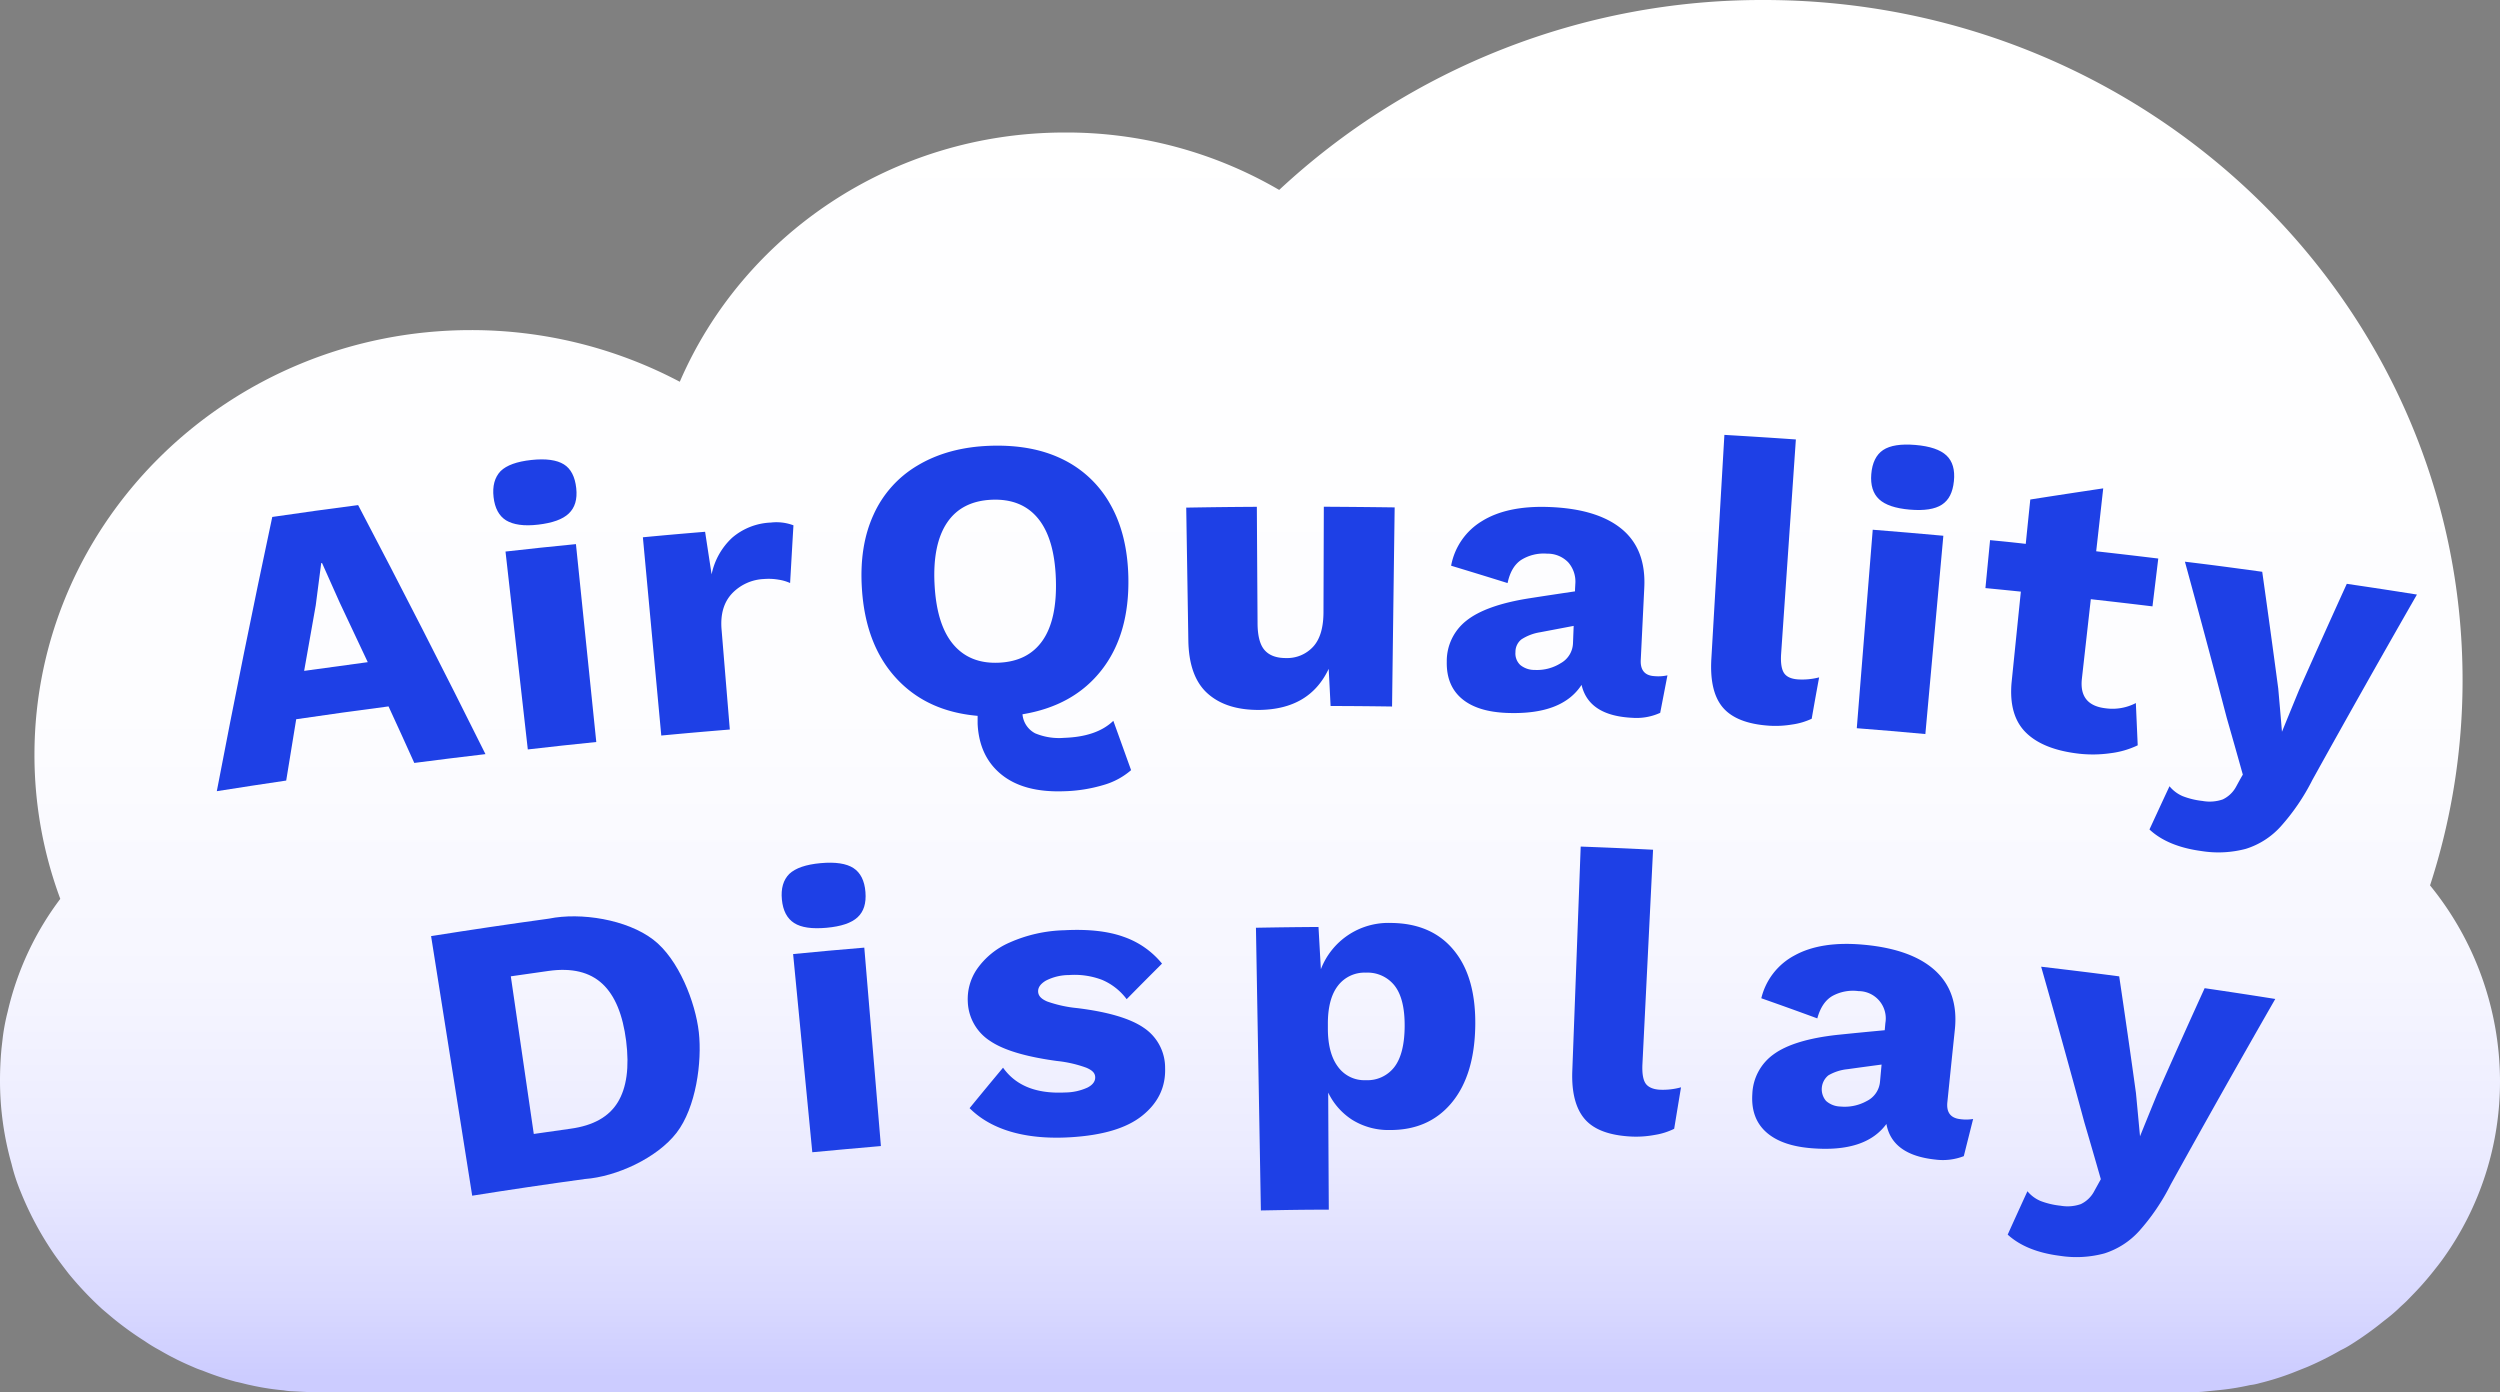 <svg xmlns="http://www.w3.org/2000/svg" xmlns:xlink="http://www.w3.org/1999/xlink" viewBox="0 0 672.6 374.53"><rect x="0" y="0" width="672.6" height="374.53" fill="#808080" stroke="none"/><defs><style>.cls-1{fill:url(#linear-gradient);}.cls-2{fill:#1e40e6;}</style><linearGradient id="linear-gradient" x1="361.3" y1="966.16" x2="361.3" y2="591.63" gradientTransform="matrix(1, 0, 0, -1, -25, 966.16)" gradientUnits="userSpaceOnUse"><stop offset="0" stop-color="#fff"/><stop offset="0.51" stop-color="#fdfdff"/><stop offset="0.7" stop-color="#f6f6ff"/><stop offset="0.83" stop-color="#ebebff"/><stop offset="0.93" stop-color="#dadaff"/><stop offset="0.99" stop-color="#ccf"/></linearGradient></defs><title>AQ-logo</title><g id="Layer_2" data-name="Layer 2"><g id="Layer_1-2" data-name="Layer 1"><path class="cls-1" d="M672.6,290.87a81.64,81.64,0,0,1-15.31,47.75c-1,1.41-2.06,2.7-3.09,4a77.71,77.71,0,0,1-5.28,5.92L647.51,350c-.78.77-1.55,1.41-2.32,2.18a47.7,47.7,0,0,1-3.86,3.22,87.36,87.36,0,0,1-9,6.44,25.15,25.15,0,0,1-2.57,1.41,85.1,85.1,0,0,1-9,4.51l-3.86,1.54a72.94,72.94,0,0,1-9,2.83,15.29,15.29,0,0,1-2.58.52,68.46,68.46,0,0,1-9,1.41l-3.86.39c-1.93.13-3.86.13-5.79.13H86c-2.31,0-4.76-.13-7.07-.26a17.22,17.22,0,0,1-2.58-.26,68.46,68.46,0,0,1-9-1.41c-1.29-.26-2.57-.65-3.86-.9a76.54,76.54,0,0,1-9-3,23,23,0,0,1-2.57-1,74.26,74.26,0,0,1-9-4.51,40.83,40.83,0,0,1-4-2.44A85.73,85.73,0,0,1,30,354.32c-.9-.77-1.68-1.41-2.58-2.19a90.85,90.85,0,0,1-9-9.52c-1.28-1.67-2.57-3.35-3.73-5a87,87,0,0,1-9.14-17,50,50,0,0,1-2.44-7.46A82.48,82.48,0,0,1,0,290.74q0-4.25.39-8.49c.12-1.16.25-2.19.38-3.35h0a55.33,55.33,0,0,1,1.29-6.69,80.18,80.18,0,0,1,14.16-30.38,111.17,111.17,0,0,1-6.95-38.74C9.27,140,61.91,88.81,126.77,88.81a119.93,119.93,0,0,1,56.12,13.9c17-39.39,57-67.06,103.6-67.06A113.52,113.52,0,0,1,344.15,51.1,190.59,190.59,0,0,1,474.53,0c103.86,0,188,82,188,183a178.24,178.24,0,0,1-8.75,55.21A83.6,83.6,0,0,1,672.6,290.87Z"/><path class="cls-2" d="M104.53,190.05c-9.94,1.31-14.91,2-24.84,3.45C78.6,200.11,78.07,203.41,77,210c-7.47,1.11-11.21,1.68-18.67,2.86q7.07-37,14.92-73.78c9.24-1.33,13.86-2,23.1-3.19q17.49,33.3,34.26,67c-7.66.91-11.49,1.38-19.15,2.37C108.72,199.17,107.33,196.13,104.53,190.05Zm-5.59-11.9c-3-6.43-4.51-9.64-7.56-16.06-1.88-4.24-2.83-6.36-4.73-10.6l-.23,0c-.59,4.54-.89,6.81-1.47,11.35-1.27,7.06-1.89,10.59-3.12,17.65C88.67,179.54,92.09,179.07,98.94,178.15Z"/><path class="cls-2" d="M136.16,140q-2.86-1.78-3.37-6.25t1.89-7c1.61-1.58,4.38-2.58,8.29-3s6.83,0,8.73,1.18,3,3.34,3.33,6.39-.36,5.26-2,6.83-4.35,2.54-8.23,3S138.07,141.15,136.16,140Zm24.26,59.63c-7.37.75-11,1.15-18.42,2q-3-26.62-6-53.24c7.58-.85,11.37-1.26,18.95-2Q157.7,172.94,160.42,199.59Z"/><path class="cls-2" d="M213.47,141.33c-.37,6.21-.54,9.32-.9,15.53a11.79,11.79,0,0,0-3.07-.9,15.78,15.78,0,0,0-4-.18,12.58,12.58,0,0,0-8.61,3.95q-3.27,3.54-2.76,9.63c.89,10.77,1.33,16.15,2.22,26.91-7.38.61-11.07.93-18.44,1.62l-4.95-53.34c6.69-.63,10-.92,16.74-1.48l1.75,11.46a18.5,18.5,0,0,1,5.52-9.85,17,17,0,0,1,10.41-4.09A13,13,0,0,1,213.47,141.33Z"/><path class="cls-2" d="M299.53,193.93c1.92,5.3,2.88,8,4.78,13.27a19.45,19.45,0,0,1-7.44,4,40.55,40.55,0,0,1-10.71,1.68c-7.09.24-12.64-1.22-16.66-4.44s-6.2-7.79-6.48-13.71c0-.86,0-1.29,0-2.14-9.11-.79-16.39-4.14-21.9-10.12s-8.61-14-9.24-24.24c-.47-7.55.56-14.15,3.15-19.78a29.26,29.26,0,0,1,11.86-13.23c5.32-3.18,11.77-5,19.3-5.28s14.08.88,19.63,3.59a29.38,29.38,0,0,1,12.9,12.16c3.06,5.38,4.66,11.86,4.85,19.43.25,10.36-2.18,18.74-7.21,25.17s-12.11,10.37-21.27,11.88a6.39,6.39,0,0,0,3.41,5.12,16.62,16.62,0,0,0,7.8,1.22C292.16,198.31,296.56,196.8,299.53,193.93ZM256.4,173.29q4.46,5.36,12.33,5c5.26-.23,9.18-2.23,11.79-6s3.8-9.32,3.55-16.53-1.83-12.62-4.76-16.23-7.1-5.31-12.49-5.08-9.4,2.29-12,6.14-3.76,9.38-3.39,16.59S253.44,169.72,256.4,173.29Z"/><path class="cls-2" d="M375.22,136.51q-.36,26.79-.7,53.57c-6.62-.09-9.93-.12-16.54-.14-.2-4-.3-6-.51-10-3.46,7.34-9.72,11-18.86,11.06-5.8,0-10.36-1.43-13.71-4.42s-5.08-7.73-5.19-14.23l-.57-35.78c7.61-.13,11.41-.17,19-.22q.09,15.6.19,31.18,0,5.25,1.91,7.39c1.25,1.42,3.15,2.12,5.71,2.12a9.47,9.47,0,0,0,7.35-3.06q2.75-3,2.77-9.26l.09-28.39C363.8,136.38,367.61,136.41,375.22,136.51Z"/><path class="cls-2" d="M448.61,181.69l-1.95,10.09a15.35,15.35,0,0,1-7.47,1.34c-7.83-.37-12.38-3.3-13.69-8.86-3.5,5.36-10,7.85-19.68,7.56-5.44-.16-9.58-1.4-12.43-3.76s-4.24-5.7-4.15-10.05a13.78,13.78,0,0,1,5.25-11c3.41-2.74,9-4.77,16.67-6,5-.78,7.55-1.16,12.58-1.91,0-.77.05-1.16.08-1.93a7.87,7.87,0,0,0-1.89-5.86,7.69,7.69,0,0,0-5.7-2.35,11.43,11.43,0,0,0-7,1.7q-2.72,1.84-3.63,6.21c-6.06-1.89-9.1-2.82-15.19-4.67a17.75,17.75,0,0,1,8.3-12c4.47-2.78,10.45-4.06,17.91-3.8,8.74.3,15.31,2.3,19.7,5.93s6.39,8.88,6.06,15.73l-.95,19.48c-.14,2.78,1.11,4.24,3.73,4.37A11.21,11.21,0,0,0,448.61,181.69Zm-28.69-3.28A6.39,6.39,0,0,0,423.2,173l.18-4.61-9,1.71a12.94,12.94,0,0,0-5.07,1.93,4.28,4.28,0,0,0-1.59,3.43,4.22,4.22,0,0,0,1.32,3.47,6,6,0,0,0,3.9,1.31A12,12,0,0,0,419.92,178.41Z"/><path class="cls-2" d="M479.2,175.81c-.17,2.43.08,4.16.74,5.21s1.93,1.64,3.83,1.77a18.25,18.25,0,0,0,5.65-.55c-.82,4.45-1.22,6.67-2,11.13a18.32,18.32,0,0,1-5.25,1.55,27,27,0,0,1-6.24.32q-8.68-.59-12.35-4.82t-3.16-13.12L463.93,117c7.69.46,11.54.7,19.23,1.23Z"/><path class="cls-2" d="M505.56,134.33c-1.64-1.53-2.35-3.79-2.11-6.78s1.3-5.22,3.18-6.47,4.79-1.7,8.7-1.37,6.71,1.28,8.35,2.83,2.32,3.85,2,6.91-1.35,5.09-3.23,6.32-4.76,1.67-8.64,1.34S507.2,135.85,505.56,134.33ZM518,197.49c-7.38-.67-11.07-1-18.45-1.57l4.29-53.4c7.59.61,11.39.93,19,1.62Q520.4,170.81,518,197.49Z"/><path class="cls-2" d="M575.13,200.52a23.69,23.69,0,0,1-7.23,2.11,33.81,33.81,0,0,1-8.52.15c-6.42-.73-11.18-2.6-14.3-5.66s-4.42-7.56-3.88-13.54c1-9.76,1.49-14.65,2.49-24.41-3.81-.39-5.72-.58-9.53-.95l1.25-12.9c3.84.37,5.76.56,9.6,1,.48-4.77.73-7.16,1.22-11.93,7.83-1.23,11.76-1.82,19.62-3-.75,6.78-1.13,10.16-1.89,16.93,6.68.75,10,1.14,16.7,1.95-.62,5.15-.93,7.72-1.56,12.87-6.63-.8-10-1.19-16.59-1.93l-2.4,21.4c-.53,4.76,1.6,7.4,6.39,7.95a13.6,13.6,0,0,0,8.13-1.41Z"/><path class="cls-2" d="M622.11,209.86a57.41,57.41,0,0,1-8.52,12.51,21.12,21.12,0,0,1-9.36,6,28.8,28.8,0,0,1-11.94.6c-6-.81-10.72-2.73-14-5.81,2.15-4.65,3.23-7,5.39-11.63a9.32,9.32,0,0,0,3.55,2.67,21,21,0,0,0,5.35,1.29,10.75,10.75,0,0,0,5.42-.41,8,8,0,0,0,3.67-3.56c.69-1.25,1-1.87,1.74-3.11-1.71-6.12-2.58-9.18-4.33-15.29q-5.5-21-11.25-42c8.32,1,12.48,1.58,20.8,2.71q2.22,15.71,4.31,31.42c.41,4.65.62,7,1,11.62,1.84-4.5,2.76-6.75,4.61-11.25q6.35-14.31,12.83-28.55c7.56,1.12,11.33,1.69,18.87,2.89Q636,184.81,622.11,209.86Z"/><path class="cls-2" d="M175.71,252.77c6.89,5.24,11.4,16.93,12.3,24.93s-.75,20.29-6,27.08-16.16,11.8-24.66,12.42q-15.18,2.08-30.31,4.49-5.54-34.92-11.06-69.84,15.83-2.52,31.71-4.7C156.3,245.4,168.64,247.38,175.71,252.77Zm-9.5,43.78q3.58-5.87,2.25-16.49c-.9-7.08-3-12.22-6.4-15.38s-8.19-4.33-14.41-3.47c-4.09.57-6.13.86-10.22,1.46l6.18,42.41c4-.58,6-.86,9.95-1.42C159.61,302.82,163.82,300.47,166.21,296.55Z"/><path class="cls-2" d="M213.66,248.33q-2.86-1.82-3.3-6.3t2-6.92c1.66-1.56,4.47-2.53,8.43-2.89s6.91.09,8.81,1.32,3,3.39,3.24,6.45-.46,5.25-2.11,6.79-4.44,2.48-8.36,2.83S215.56,249.55,213.66,248.33Zm23.38,60c-7.4.62-11.1,1-18.5,1.67l-5.16-53.32c7.66-.74,11.48-1.09,19.15-1.73Q234.78,281.65,237,308.35Z"/><path class="cls-2" d="M260.86,298.14c3.57-4.36,5.37-6.54,9-10.89,3.47,4.87,9,7.06,16.72,6.67a14.73,14.73,0,0,0,6-1.32c1.43-.74,2.12-1.69,2.07-2.83s-.84-1.84-2.38-2.51a32.81,32.81,0,0,0-7.89-1.81c-8.33-1.13-14.33-2.9-18-5.39a13.06,13.06,0,0,1-6-10.45,14.28,14.28,0,0,1,2.45-8.86,20.76,20.76,0,0,1,8.75-7.15,38.57,38.57,0,0,1,14.81-3.33q9.72-.5,16,1.8a23,23,0,0,1,10.24,7.18c-3.83,3.82-5.73,5.73-9.51,9.57a16.1,16.1,0,0,0-6.6-5.19,20.74,20.74,0,0,0-8.93-1.3,13.59,13.59,0,0,0-6.21,1.5c-1.46.87-2.15,1.87-2.08,3s.87,1.94,2.43,2.61a33.86,33.86,0,0,0,8.09,1.78c8.14,1,14.2,2.75,17.89,5.29a12.9,12.9,0,0,1,5.75,10.79c.18,5.21-1.92,9.51-6.24,12.93s-10.77,5.21-19.1,5.73C278.67,306.55,267.89,305.17,260.86,298.14Z"/><path class="cls-2" d="M391.24,255.78c4,4.93,5.83,11.76,5.66,20.47-.18,8.86-2.35,15.7-6.45,20.56s-9.61,7.25-16.58,7.21a18.43,18.43,0,0,1-10-2.7,17.93,17.93,0,0,1-6.53-7.37q.07,15.75.16,31.5c-7.31,0-11,.08-18.27.21q-.67-38-1.33-76.06c6.73-.12,10.1-.16,16.83-.21.26,4.55.38,6.82.64,11.36a19.43,19.43,0,0,1,18.79-12.44C381.56,248.35,387.27,250.86,391.24,255.78ZM375.12,287.1c1.81-2.34,2.75-6,2.79-10.91s-.84-8.58-2.65-10.94a9.26,9.26,0,0,0-7.77-3.57,9,9,0,0,0-7.55,3.54q-2.73,3.55-2.69,10.41c0,.43,0,.64,0,1.07q0,6.65,2.7,10.28a8.73,8.73,0,0,0,7.49,3.63A9.12,9.12,0,0,0,375.12,287.1Z"/><path class="cls-2" d="M441.88,286.29q-.18,3.65.84,5.19c.68,1,2,1.6,3.88,1.7a18.22,18.22,0,0,0,5.66-.65c-.74,4.46-1.11,6.7-1.84,11.16a18.11,18.11,0,0,1-5.23,1.65,27.16,27.16,0,0,1-6.24.44c-5.82-.28-10-1.79-12.48-4.58s-3.68-7.12-3.46-13.05q1.14-30.19,2.26-60.39c7.79.3,11.69.46,19.47.85Q443.32,257.46,441.88,286.29Z"/><path class="cls-2" d="M530.85,301.05c-1,4-1.51,6-2.51,10a15.56,15.56,0,0,1-7.57.93c-7.82-.81-12.23-4-13.25-9.59-3.79,5.17-10.48,7.31-20.13,6.53q-8.14-.64-12.26-4.37t-3.68-10.25a13.71,13.71,0,0,1,5.8-10.7c3.56-2.57,9.24-4.32,17.06-5.18,5.1-.52,7.65-.77,12.76-1.25.07-.77.1-1.15.17-1.92a7.34,7.34,0,0,0-7.22-8.6,11.5,11.5,0,0,0-7.09,1.34q-2.83,1.69-4,6c-6-2.2-9-3.28-15.07-5.42a17.75,17.75,0,0,1,9-11.55c4.64-2.55,10.74-3.53,18.25-2.88,8.79.76,15.32,3.11,19.55,7s6,9.22,5.26,16c-.81,7.75-1.21,11.63-2,19.39q-.43,4.15,3.51,4.57A11.28,11.28,0,0,0,530.85,301.05Zm-28.63-4.82A6.42,6.42,0,0,0,505.8,291c.17-1.83.25-2.75.42-4.59-3.65.49-5.48.73-9.12,1.24a12.72,12.72,0,0,0-5.19,1.66,4.82,4.82,0,0,0-.63,6.88,6,6,0,0,0,3.85,1.51A12.25,12.25,0,0,0,502.22,296.23Z"/><path class="cls-2" d="M584,318.69a57.5,57.5,0,0,1-8.5,12.53,21.29,21.29,0,0,1-9.34,6,28.85,28.85,0,0,1-11.93.65c-6.06-.77-10.74-2.66-14.08-5.71,2.11-4.67,3.17-7,5.31-11.67a9.3,9.3,0,0,0,3.57,2.64,21.25,21.25,0,0,0,5.37,1.26,10.75,10.75,0,0,0,5.43-.44,7.93,7.93,0,0,0,3.65-3.57l1.73-3.13c-1.75-6.11-2.63-9.16-4.43-15.27q-5.67-21-11.63-41.9c8.4,1,12.61,1.5,21,2.6q2.34,15.69,4.51,31.41c.44,4.65.66,7,1.09,11.62,1.82-4.51,2.74-6.76,4.58-11.27q6.31-14.32,12.81-28.58c7.62,1.12,11.43,1.7,19,2.9Q597.88,293.61,584,318.69Z"/></g></g></svg>